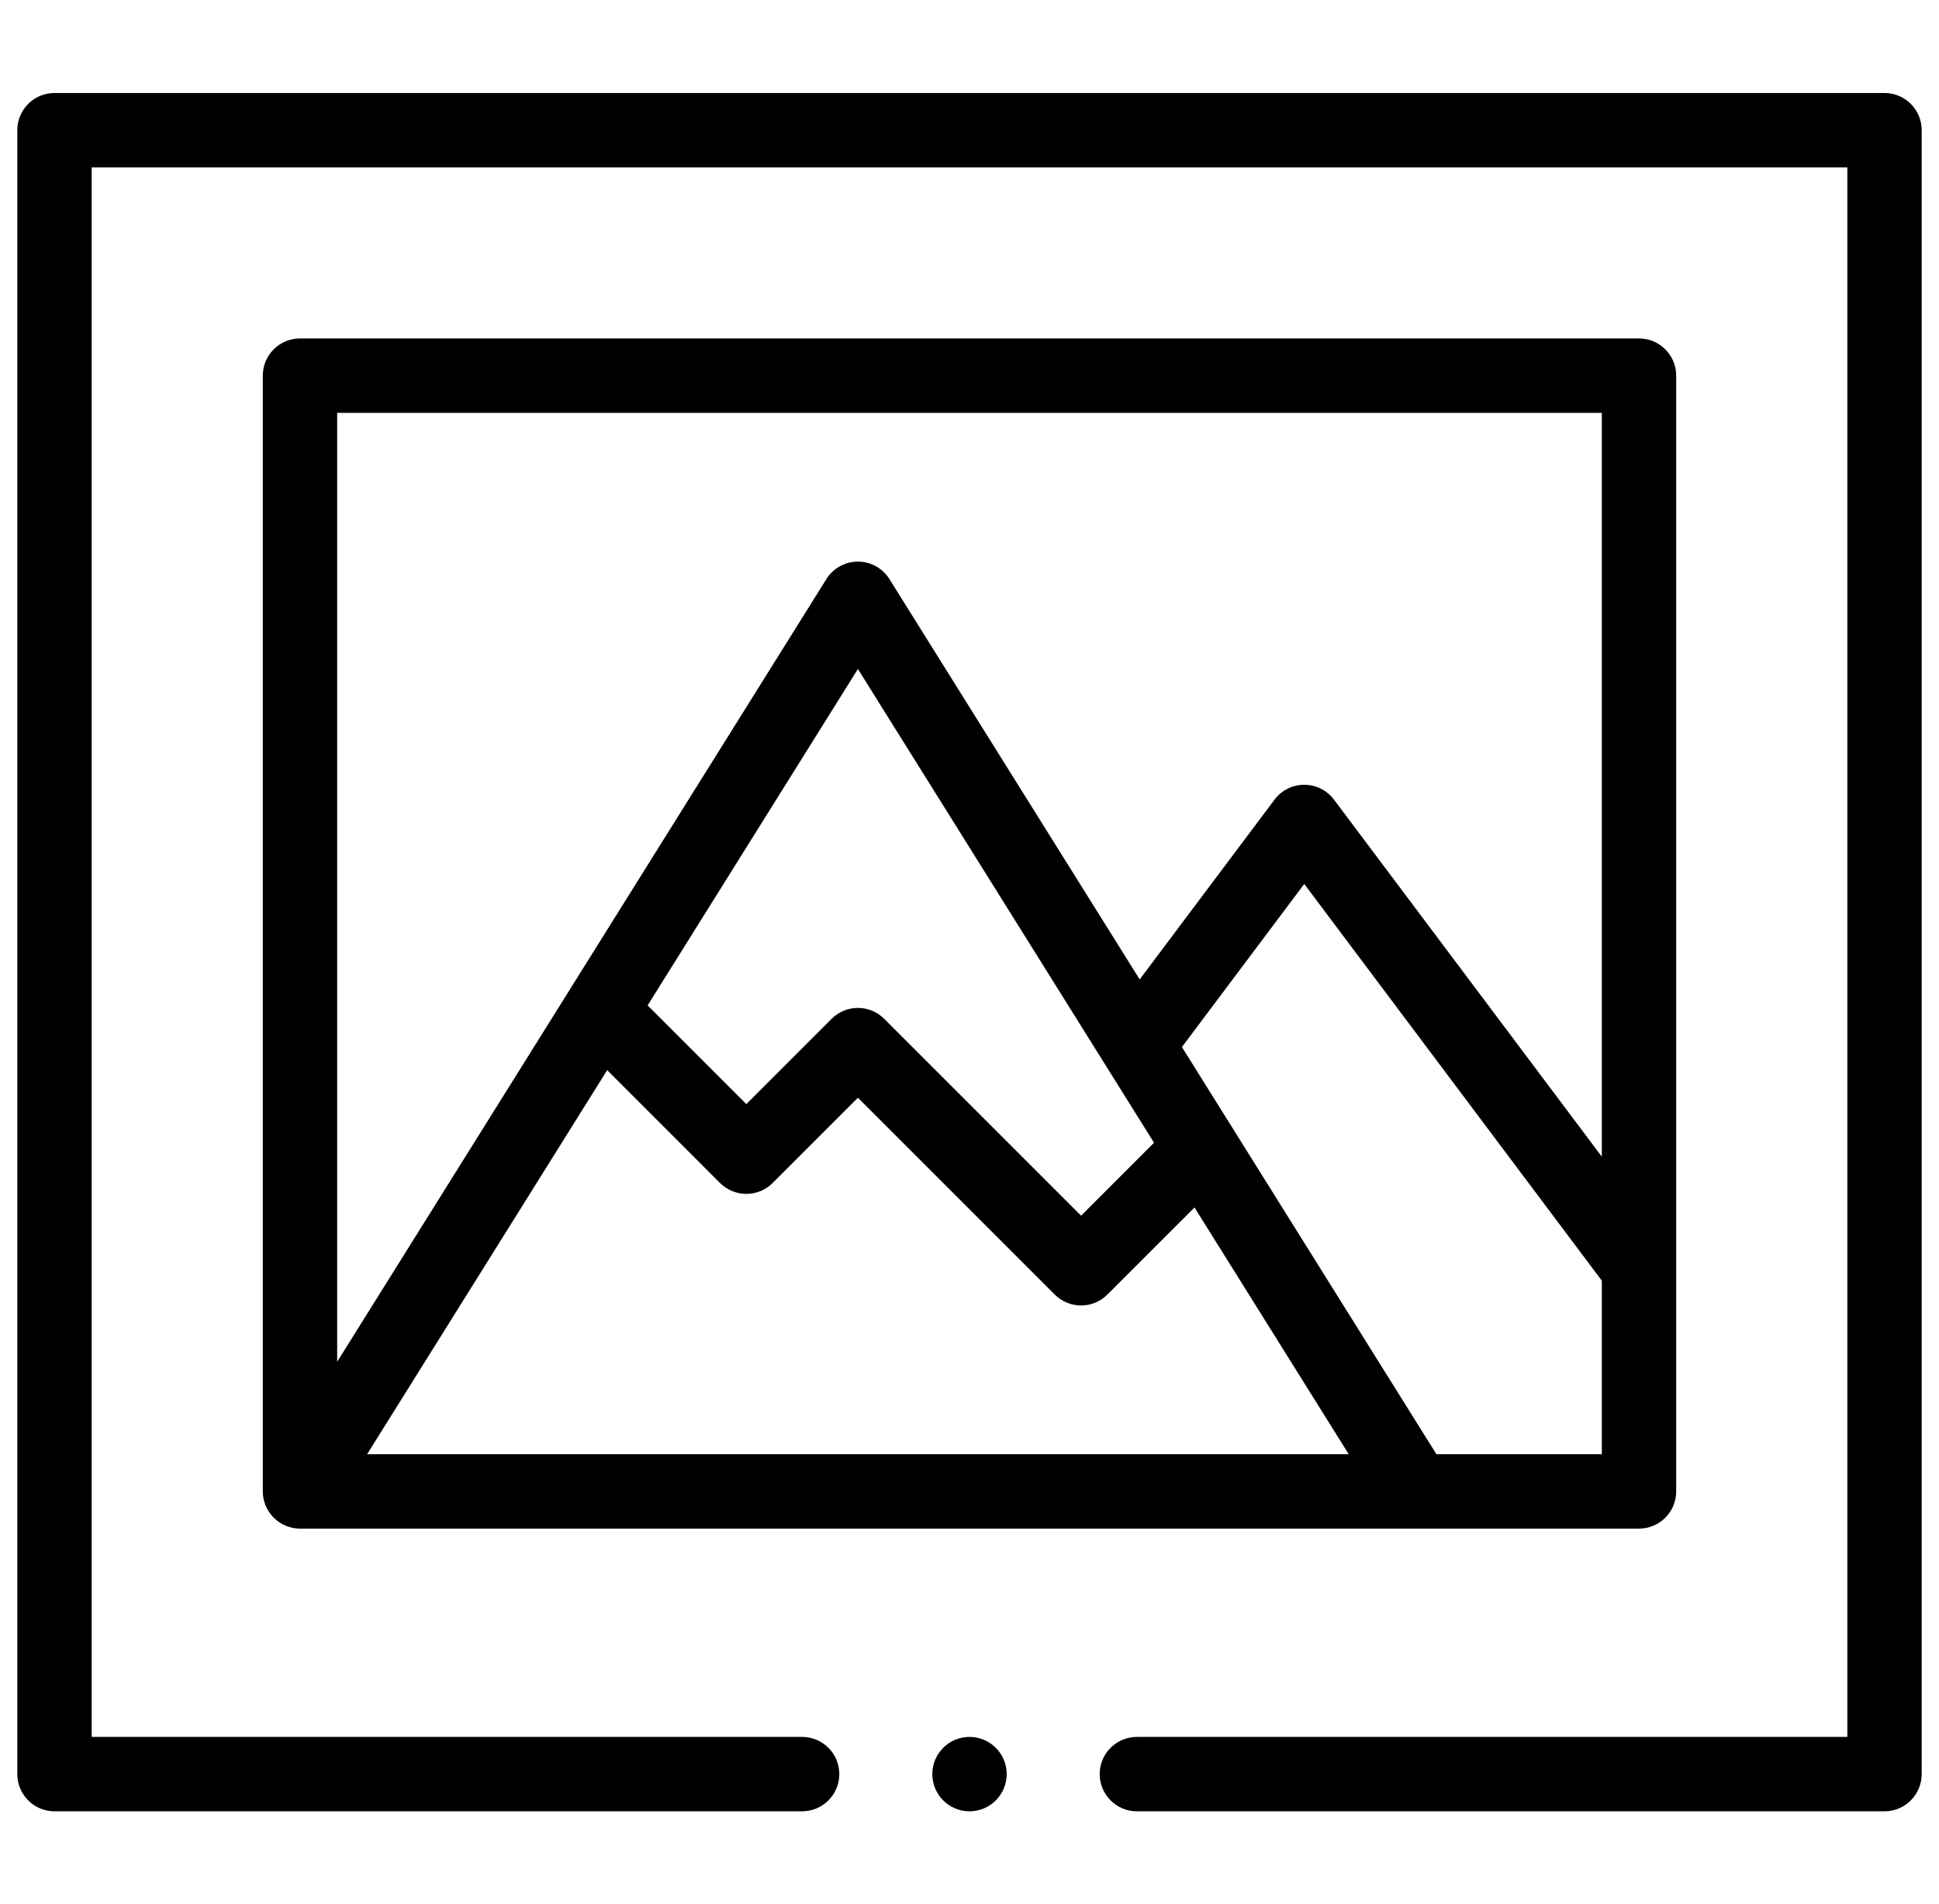 <svg width="56" height="55" viewBox="0 0 56 55" xmlns="http://www.w3.org/2000/svg">
<g clip-path="url(#clip0)">
<path d="M8.664 44.15H47.336C47.929 44.15 48.41 43.669 48.41 43.076V10.85C48.41 10.256 47.929 9.775 47.336 9.775H8.664C8.071 9.775 7.59 10.256 7.59 10.85V43.076C7.59 43.675 8.083 44.15 8.664 44.15ZM33.329 33.005L31.223 35.112L25.537 29.426C25.117 29.006 24.437 29.006 24.018 29.426L21.555 31.889L18.704 29.038L24.777 19.322L33.329 33.005ZM17.536 30.908L20.795 34.168C20.997 34.369 21.27 34.482 21.555 34.482C21.84 34.482 22.113 34.369 22.314 34.168L24.777 31.705L30.463 37.391C30.673 37.6 30.948 37.705 31.223 37.705C31.497 37.705 31.773 37.6 31.982 37.39L34.498 34.875L38.953 42.002H10.602L17.536 30.908ZM41.486 42.002C40.552 40.507 35.014 31.647 34.135 30.241L37.668 25.531L46.262 36.989V42.002H41.486ZM46.262 11.924V33.408L38.527 23.096C38.324 22.825 38.006 22.666 37.668 22.666C37.33 22.666 37.011 22.825 36.809 23.096L32.915 28.288L25.688 16.726C25.492 16.412 25.148 16.221 24.777 16.221C24.407 16.221 24.063 16.412 23.866 16.726L9.738 39.331V11.924H46.262Z" fill="black"/>
<path d="M28 52.315C28.593 52.315 29.074 51.834 29.074 51.24C29.074 50.647 28.593 50.166 28 50.166C27.407 50.166 26.926 50.647 26.926 51.24C26.926 51.834 27.407 52.315 28 52.315Z" fill="black"/>
<path d="M54.426 2.686H1.574C0.981 2.686 0.5 3.167 0.5 3.76V51.24C0.5 51.833 0.981 52.315 1.574 52.315H23.166C23.759 52.315 24.24 51.833 24.24 51.24C24.24 50.647 23.759 50.166 23.166 50.166H2.648V4.834H53.352V50.166H32.834C32.241 50.166 31.76 50.647 31.76 51.24C31.76 51.833 32.241 52.315 32.834 52.315H54.426C55.019 52.315 55.5 51.833 55.5 51.24V3.76C55.5 3.167 55.019 2.686 54.426 2.686Z" fill="black"/>
</g>
<defs>
<clipPath id="clip0">
<rect width="55" height="55" fill="white" transform="translate(0.5)"/>
</clipPath>
</defs>
</svg>

